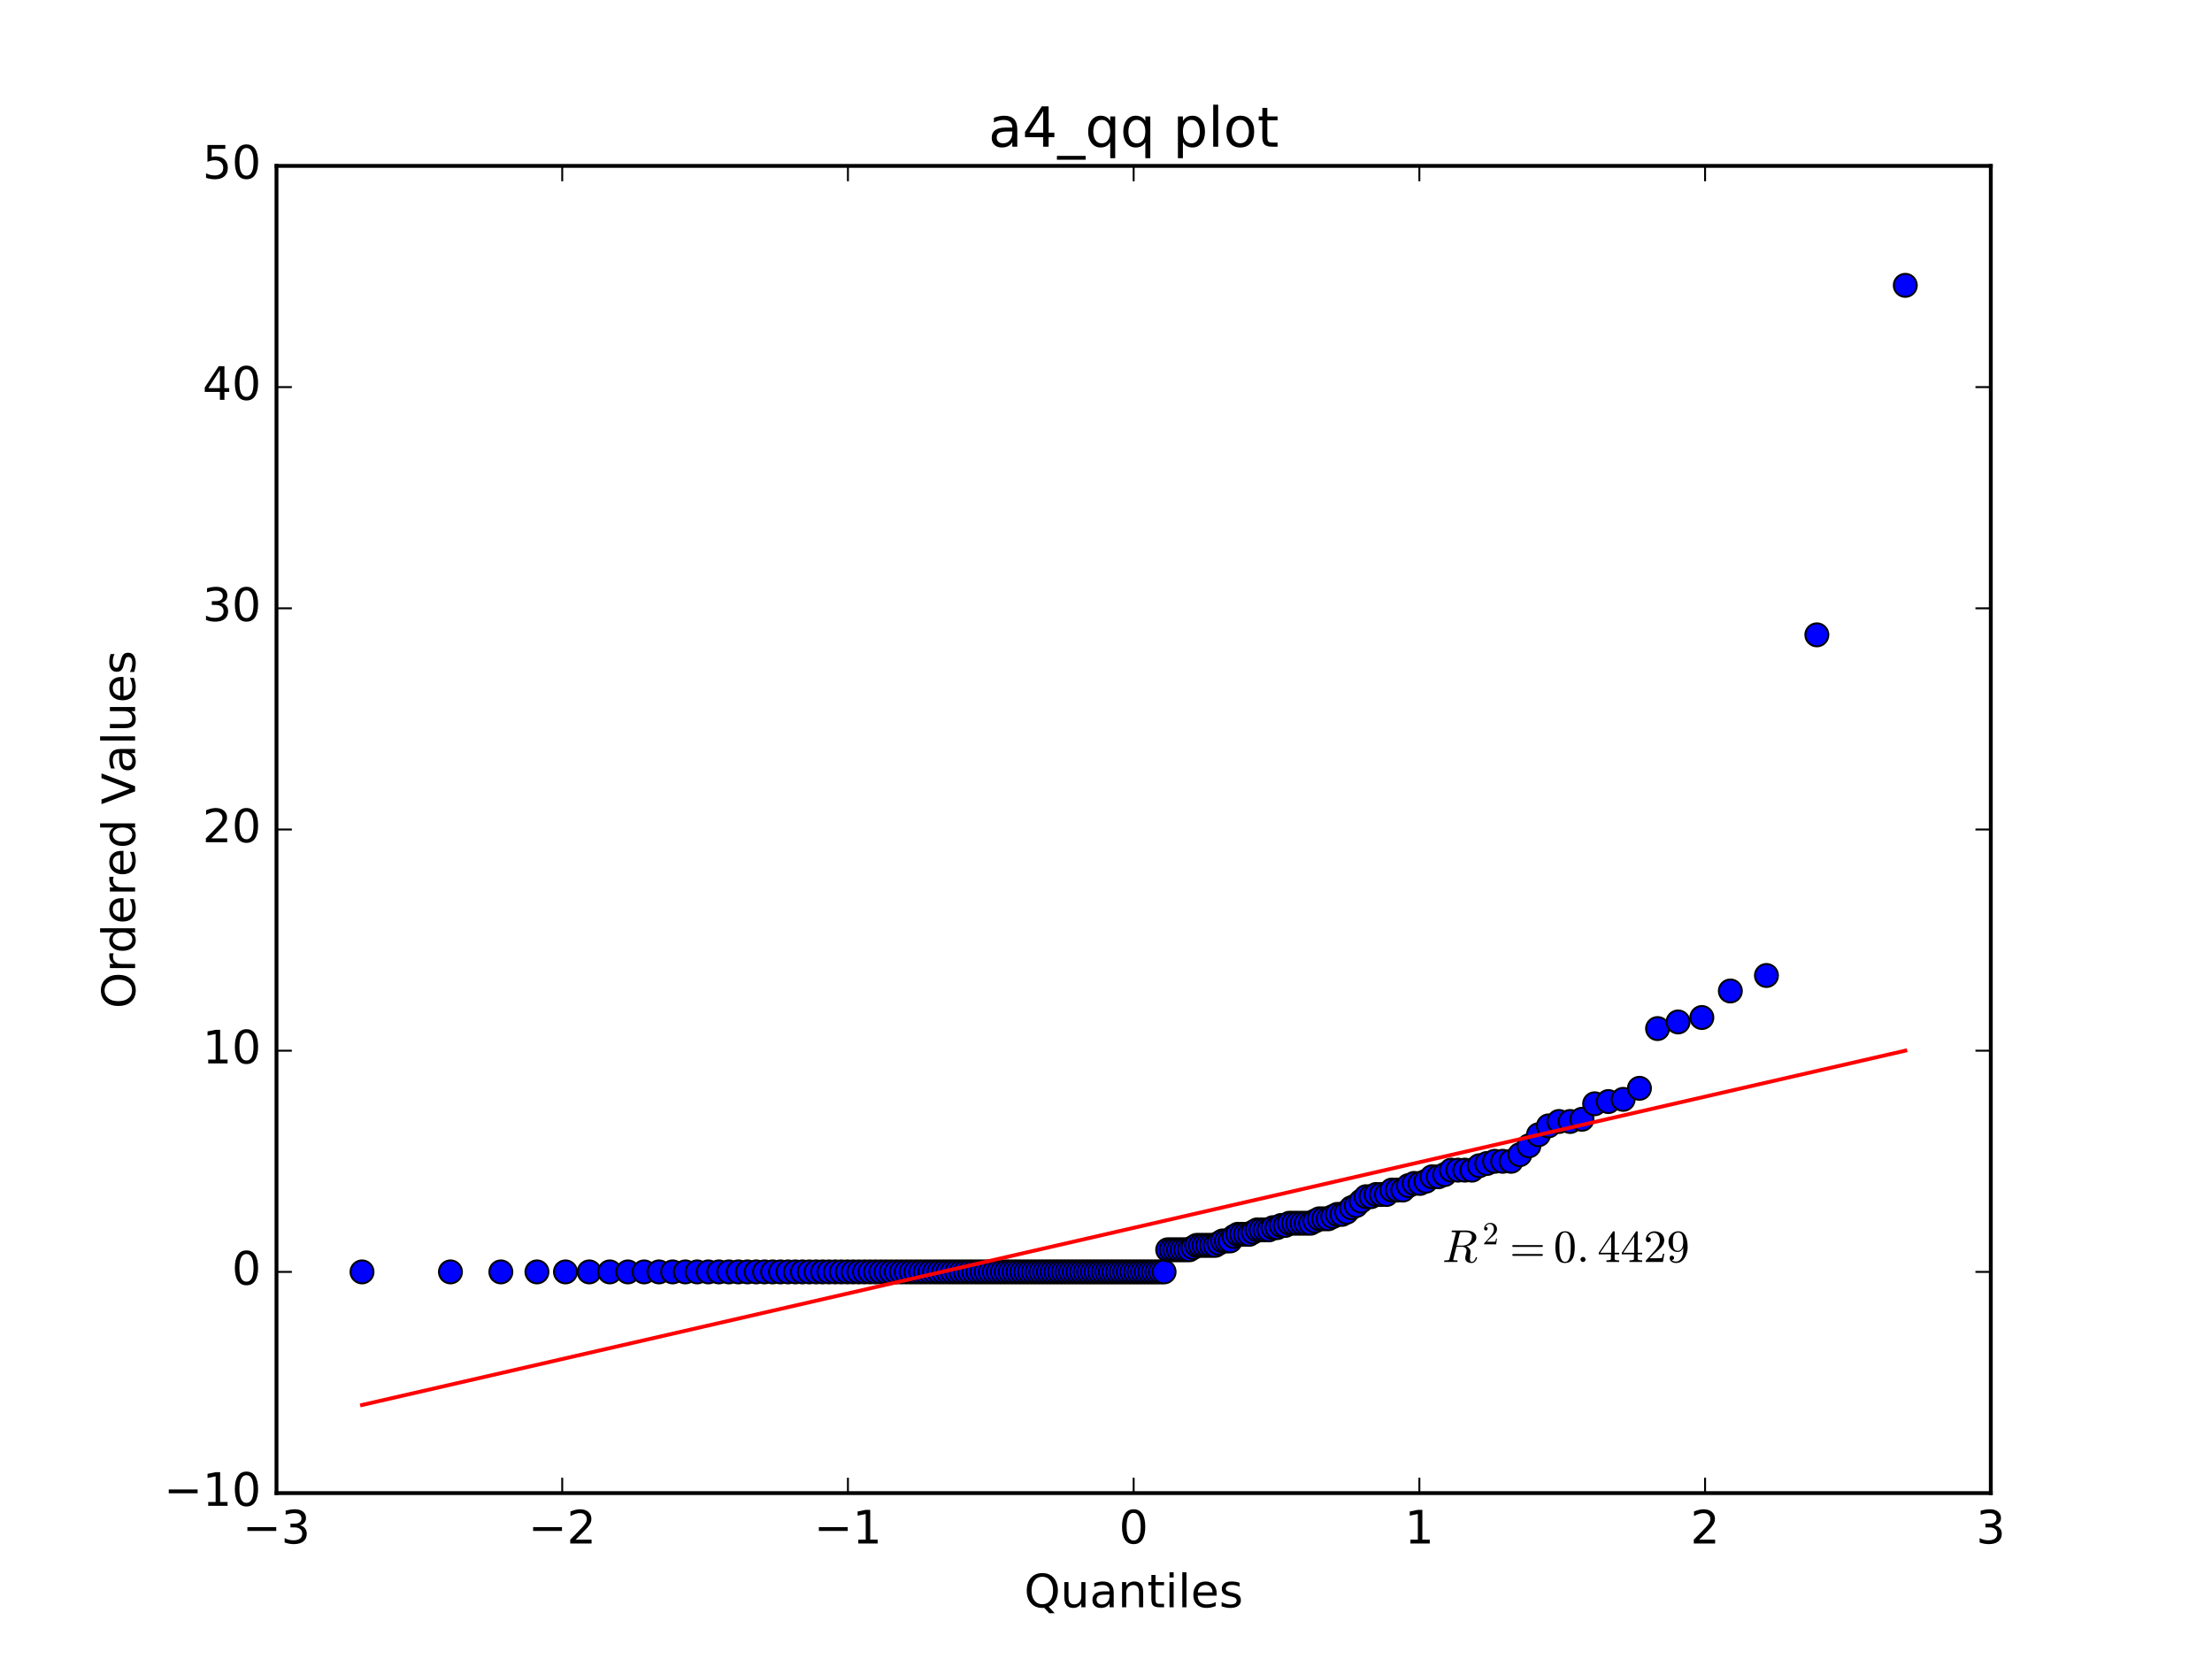<?xml version="1.0" encoding="utf-8" standalone="no"?>
<!DOCTYPE svg PUBLIC "-//W3C//DTD SVG 1.1//EN"
  "http://www.w3.org/Graphics/SVG/1.1/DTD/svg11.dtd">
<!-- Created with matplotlib (http://matplotlib.org/) -->
<svg height="432pt" version="1.1" viewBox="0 0 576 432" width="576pt" xmlns="http://www.w3.org/2000/svg" xmlns:xlink="http://www.w3.org/1999/xlink">
 <defs>
  <style type="text/css">
*{stroke-linecap:butt;stroke-linejoin:round;stroke-miterlimit:100000;}
  </style>
 </defs>
 <g id="figure_1">
  <g id="patch_1">
   <path d="M 0 432 
L 576 432 
L 576 0 
L 0 0 
z
" style="fill:#ffffff;"/>
  </g>
  <g id="axes_1">
   <g id="patch_2">
    <path d="M 72 388.8 
L 518.4 388.8 
L 518.4 43.2 
L 72 43.2 
z
" style="fill:#ffffff;"/>
   </g>
   <g id="line2d_1">
    <defs>
     <path d="M 0 3 
C 0.796 3 1.559 2.684 2.121 2.121 
C 2.684 1.559 3 0.796 3 0 
C 3 -0.796 2.684 -1.559 2.121 -2.121 
C 1.559 -2.684 0.796 -3 0 -3 
C -0.796 -3 -1.559 -2.684 -2.121 -2.121 
C -2.684 -1.559 -3 -0.796 -3 0 
C -3 0.796 -2.684 1.559 -2.121 2.121 
C -1.559 2.684 -0.796 3 0 3 
z
" id="m3364d3555a" style="stroke:#000000;stroke-width:0.5;"/>
    </defs>
    <g clip-path="url(#p0c398c7a36)">
     <use style="fill:#0000ff;stroke:#000000;stroke-width:0.5;" x="94.268" xlink:href="#m3364d3555a" y="331.2"/>
     <use style="fill:#0000ff;stroke:#000000;stroke-width:0.5;" x="117.296" xlink:href="#m3364d3555a" y="331.2"/>
     <use style="fill:#0000ff;stroke:#000000;stroke-width:0.5;" x="130.421" xlink:href="#m3364d3555a" y="331.2"/>
     <use style="fill:#0000ff;stroke:#000000;stroke-width:0.5;" x="139.82" xlink:href="#m3364d3555a" y="331.2"/>
     <use style="fill:#0000ff;stroke:#000000;stroke-width:0.5;" x="147.244" xlink:href="#m3364d3555a" y="331.2"/>
     <use style="fill:#0000ff;stroke:#000000;stroke-width:0.5;" x="153.434" xlink:href="#m3364d3555a" y="331.2"/>
     <use style="fill:#0000ff;stroke:#000000;stroke-width:0.5;" x="158.775" xlink:href="#m3364d3555a" y="331.2"/>
     <use style="fill:#0000ff;stroke:#000000;stroke-width:0.5;" x="163.493" xlink:href="#m3364d3555a" y="331.2"/>
     <use style="fill:#0000ff;stroke:#000000;stroke-width:0.5;" x="167.734" xlink:href="#m3364d3555a" y="331.2"/>
     <use style="fill:#0000ff;stroke:#000000;stroke-width:0.5;" x="171.598" xlink:href="#m3364d3555a" y="331.2"/>
     <use style="fill:#0000ff;stroke:#000000;stroke-width:0.5;" x="175.154" xlink:href="#m3364d3555a" y="331.2"/>
     <use style="fill:#0000ff;stroke:#000000;stroke-width:0.5;" x="178.455" xlink:href="#m3364d3555a" y="331.2"/>
     <use style="fill:#0000ff;stroke:#000000;stroke-width:0.5;" x="181.541" xlink:href="#m3364d3555a" y="331.2"/>
     <use style="fill:#0000ff;stroke:#000000;stroke-width:0.5;" x="184.443" xlink:href="#m3364d3555a" y="331.2"/>
     <use style="fill:#0000ff;stroke:#000000;stroke-width:0.5;" x="187.186" xlink:href="#m3364d3555a" y="331.2"/>
     <use style="fill:#0000ff;stroke:#000000;stroke-width:0.5;" x="189.79" xlink:href="#m3364d3555a" y="331.2"/>
     <use style="fill:#0000ff;stroke:#000000;stroke-width:0.5;" x="192.27" xlink:href="#m3364d3555a" y="331.2"/>
     <use style="fill:#0000ff;stroke:#000000;stroke-width:0.5;" x="194.641" xlink:href="#m3364d3555a" y="331.2"/>
     <use style="fill:#0000ff;stroke:#000000;stroke-width:0.5;" x="196.914" xlink:href="#m3364d3555a" y="331.2"/>
     <use style="fill:#0000ff;stroke:#000000;stroke-width:0.5;" x="199.099" xlink:href="#m3364d3555a" y="331.2"/>
     <use style="fill:#0000ff;stroke:#000000;stroke-width:0.5;" x="201.204" xlink:href="#m3364d3555a" y="331.2"/>
     <use style="fill:#0000ff;stroke:#000000;stroke-width:0.5;" x="203.236" xlink:href="#m3364d3555a" y="331.2"/>
     <use style="fill:#0000ff;stroke:#000000;stroke-width:0.5;" x="205.202" xlink:href="#m3364d3555a" y="331.2"/>
     <use style="fill:#0000ff;stroke:#000000;stroke-width:0.5;" x="207.107" xlink:href="#m3364d3555a" y="331.2"/>
     <use style="fill:#0000ff;stroke:#000000;stroke-width:0.5;" x="208.956" xlink:href="#m3364d3555a" y="331.2"/>
     <use style="fill:#0000ff;stroke:#000000;stroke-width:0.5;" x="210.753" xlink:href="#m3364d3555a" y="331.2"/>
     <use style="fill:#0000ff;stroke:#000000;stroke-width:0.5;" x="212.502" xlink:href="#m3364d3555a" y="331.2"/>
     <use style="fill:#0000ff;stroke:#000000;stroke-width:0.5;" x="214.207" xlink:href="#m3364d3555a" y="331.2"/>
     <use style="fill:#0000ff;stroke:#000000;stroke-width:0.5;" x="215.87" xlink:href="#m3364d3555a" y="331.2"/>
     <use style="fill:#0000ff;stroke:#000000;stroke-width:0.5;" x="217.494" xlink:href="#m3364d3555a" y="331.2"/>
     <use style="fill:#0000ff;stroke:#000000;stroke-width:0.5;" x="219.082" xlink:href="#m3364d3555a" y="331.2"/>
     <use style="fill:#0000ff;stroke:#000000;stroke-width:0.5;" x="220.636" xlink:href="#m3364d3555a" y="331.2"/>
     <use style="fill:#0000ff;stroke:#000000;stroke-width:0.5;" x="222.159" xlink:href="#m3364d3555a" y="331.2"/>
     <use style="fill:#0000ff;stroke:#000000;stroke-width:0.5;" x="223.651" xlink:href="#m3364d3555a" y="331.2"/>
     <use style="fill:#0000ff;stroke:#000000;stroke-width:0.5;" x="225.115" xlink:href="#m3364d3555a" y="331.2"/>
     <use style="fill:#0000ff;stroke:#000000;stroke-width:0.5;" x="226.553" xlink:href="#m3364d3555a" y="331.2"/>
     <use style="fill:#0000ff;stroke:#000000;stroke-width:0.5;" x="227.965" xlink:href="#m3364d3555a" y="331.2"/>
     <use style="fill:#0000ff;stroke:#000000;stroke-width:0.5;" x="229.354" xlink:href="#m3364d3555a" y="331.2"/>
     <use style="fill:#0000ff;stroke:#000000;stroke-width:0.5;" x="230.719" xlink:href="#m3364d3555a" y="331.2"/>
     <use style="fill:#0000ff;stroke:#000000;stroke-width:0.5;" x="232.064" xlink:href="#m3364d3555a" y="331.2"/>
     <use style="fill:#0000ff;stroke:#000000;stroke-width:0.5;" x="233.388" xlink:href="#m3364d3555a" y="331.2"/>
     <use style="fill:#0000ff;stroke:#000000;stroke-width:0.5;" x="234.693" xlink:href="#m3364d3555a" y="331.2"/>
     <use style="fill:#0000ff;stroke:#000000;stroke-width:0.5;" x="235.98" xlink:href="#m3364d3555a" y="331.2"/>
     <use style="fill:#0000ff;stroke:#000000;stroke-width:0.5;" x="237.249" xlink:href="#m3364d3555a" y="331.2"/>
     <use style="fill:#0000ff;stroke:#000000;stroke-width:0.5;" x="238.501" xlink:href="#m3364d3555a" y="331.2"/>
     <use style="fill:#0000ff;stroke:#000000;stroke-width:0.5;" x="239.738" xlink:href="#m3364d3555a" y="331.2"/>
     <use style="fill:#0000ff;stroke:#000000;stroke-width:0.5;" x="240.959" xlink:href="#m3364d3555a" y="331.2"/>
     <use style="fill:#0000ff;stroke:#000000;stroke-width:0.5;" x="242.166" xlink:href="#m3364d3555a" y="331.2"/>
     <use style="fill:#0000ff;stroke:#000000;stroke-width:0.5;" x="243.359" xlink:href="#m3364d3555a" y="331.2"/>
     <use style="fill:#0000ff;stroke:#000000;stroke-width:0.5;" x="244.539" xlink:href="#m3364d3555a" y="331.2"/>
     <use style="fill:#0000ff;stroke:#000000;stroke-width:0.5;" x="245.707" xlink:href="#m3364d3555a" y="331.2"/>
     <use style="fill:#0000ff;stroke:#000000;stroke-width:0.5;" x="246.862" xlink:href="#m3364d3555a" y="331.2"/>
     <use style="fill:#0000ff;stroke:#000000;stroke-width:0.5;" x="248.006" xlink:href="#m3364d3555a" y="331.2"/>
     <use style="fill:#0000ff;stroke:#000000;stroke-width:0.5;" x="249.139" xlink:href="#m3364d3555a" y="331.2"/>
     <use style="fill:#0000ff;stroke:#000000;stroke-width:0.5;" x="250.261" xlink:href="#m3364d3555a" y="331.2"/>
     <use style="fill:#0000ff;stroke:#000000;stroke-width:0.5;" x="251.373" xlink:href="#m3364d3555a" y="331.2"/>
     <use style="fill:#0000ff;stroke:#000000;stroke-width:0.5;" x="252.475" xlink:href="#m3364d3555a" y="331.2"/>
     <use style="fill:#0000ff;stroke:#000000;stroke-width:0.5;" x="253.568" xlink:href="#m3364d3555a" y="331.2"/>
     <use style="fill:#0000ff;stroke:#000000;stroke-width:0.5;" x="254.652" xlink:href="#m3364d3555a" y="331.2"/>
     <use style="fill:#0000ff;stroke:#000000;stroke-width:0.5;" x="255.728" xlink:href="#m3364d3555a" y="331.2"/>
     <use style="fill:#0000ff;stroke:#000000;stroke-width:0.5;" x="256.795" xlink:href="#m3364d3555a" y="331.2"/>
     <use style="fill:#0000ff;stroke:#000000;stroke-width:0.5;" x="257.855" xlink:href="#m3364d3555a" y="331.2"/>
     <use style="fill:#0000ff;stroke:#000000;stroke-width:0.5;" x="258.907" xlink:href="#m3364d3555a" y="331.2"/>
     <use style="fill:#0000ff;stroke:#000000;stroke-width:0.5;" x="259.952" xlink:href="#m3364d3555a" y="331.2"/>
     <use style="fill:#0000ff;stroke:#000000;stroke-width:0.5;" x="260.99" xlink:href="#m3364d3555a" y="331.2"/>
     <use style="fill:#0000ff;stroke:#000000;stroke-width:0.5;" x="262.021" xlink:href="#m3364d3555a" y="331.2"/>
     <use style="fill:#0000ff;stroke:#000000;stroke-width:0.5;" x="263.046" xlink:href="#m3364d3555a" y="331.2"/>
     <use style="fill:#0000ff;stroke:#000000;stroke-width:0.5;" x="264.065" xlink:href="#m3364d3555a" y="331.2"/>
     <use style="fill:#0000ff;stroke:#000000;stroke-width:0.5;" x="265.078" xlink:href="#m3364d3555a" y="331.2"/>
     <use style="fill:#0000ff;stroke:#000000;stroke-width:0.5;" x="266.085" xlink:href="#m3364d3555a" y="331.2"/>
     <use style="fill:#0000ff;stroke:#000000;stroke-width:0.5;" x="267.087" xlink:href="#m3364d3555a" y="331.2"/>
     <use style="fill:#0000ff;stroke:#000000;stroke-width:0.5;" x="268.085" xlink:href="#m3364d3555a" y="331.2"/>
     <use style="fill:#0000ff;stroke:#000000;stroke-width:0.5;" x="269.077" xlink:href="#m3364d3555a" y="331.2"/>
     <use style="fill:#0000ff;stroke:#000000;stroke-width:0.5;" x="270.065" xlink:href="#m3364d3555a" y="331.2"/>
     <use style="fill:#0000ff;stroke:#000000;stroke-width:0.5;" x="271.048" xlink:href="#m3364d3555a" y="331.2"/>
     <use style="fill:#0000ff;stroke:#000000;stroke-width:0.5;" x="272.027" xlink:href="#m3364d3555a" y="331.2"/>
     <use style="fill:#0000ff;stroke:#000000;stroke-width:0.5;" x="273.002" xlink:href="#m3364d3555a" y="331.2"/>
     <use style="fill:#0000ff;stroke:#000000;stroke-width:0.5;" x="273.973" xlink:href="#m3364d3555a" y="331.2"/>
     <use style="fill:#0000ff;stroke:#000000;stroke-width:0.5;" x="274.941" xlink:href="#m3364d3555a" y="331.2"/>
     <use style="fill:#0000ff;stroke:#000000;stroke-width:0.5;" x="275.905" xlink:href="#m3364d3555a" y="331.2"/>
     <use style="fill:#0000ff;stroke:#000000;stroke-width:0.5;" x="276.866" xlink:href="#m3364d3555a" y="331.2"/>
     <use style="fill:#0000ff;stroke:#000000;stroke-width:0.5;" x="277.824" xlink:href="#m3364d3555a" y="331.2"/>
     <use style="fill:#0000ff;stroke:#000000;stroke-width:0.5;" x="278.779" xlink:href="#m3364d3555a" y="331.2"/>
     <use style="fill:#0000ff;stroke:#000000;stroke-width:0.5;" x="279.732" xlink:href="#m3364d3555a" y="331.2"/>
     <use style="fill:#0000ff;stroke:#000000;stroke-width:0.5;" x="280.681" xlink:href="#m3364d3555a" y="331.2"/>
     <use style="fill:#0000ff;stroke:#000000;stroke-width:0.5;" x="281.629" xlink:href="#m3364d3555a" y="331.2"/>
     <use style="fill:#0000ff;stroke:#000000;stroke-width:0.5;" x="282.574" xlink:href="#m3364d3555a" y="331.2"/>
     <use style="fill:#0000ff;stroke:#000000;stroke-width:0.5;" x="283.518" xlink:href="#m3364d3555a" y="331.2"/>
     <use style="fill:#0000ff;stroke:#000000;stroke-width:0.5;" x="284.459" xlink:href="#m3364d3555a" y="331.2"/>
     <use style="fill:#0000ff;stroke:#000000;stroke-width:0.5;" x="285.399" xlink:href="#m3364d3555a" y="331.2"/>
     <use style="fill:#0000ff;stroke:#000000;stroke-width:0.5;" x="286.337" xlink:href="#m3364d3555a" y="331.2"/>
     <use style="fill:#0000ff;stroke:#000000;stroke-width:0.5;" x="287.274" xlink:href="#m3364d3555a" y="331.2"/>
     <use style="fill:#0000ff;stroke:#000000;stroke-width:0.5;" x="288.209" xlink:href="#m3364d3555a" y="331.2"/>
     <use style="fill:#0000ff;stroke:#000000;stroke-width:0.5;" x="289.143" xlink:href="#m3364d3555a" y="331.2"/>
     <use style="fill:#0000ff;stroke:#000000;stroke-width:0.5;" x="290.077" xlink:href="#m3364d3555a" y="331.2"/>
     <use style="fill:#0000ff;stroke:#000000;stroke-width:0.5;" x="291.009" xlink:href="#m3364d3555a" y="331.2"/>
     <use style="fill:#0000ff;stroke:#000000;stroke-width:0.5;" x="291.941" xlink:href="#m3364d3555a" y="331.2"/>
     <use style="fill:#0000ff;stroke:#000000;stroke-width:0.5;" x="292.873" xlink:href="#m3364d3555a" y="331.2"/>
     <use style="fill:#0000ff;stroke:#000000;stroke-width:0.5;" x="293.804" xlink:href="#m3364d3555a" y="331.2"/>
     <use style="fill:#0000ff;stroke:#000000;stroke-width:0.5;" x="294.735" xlink:href="#m3364d3555a" y="331.2"/>
     <use style="fill:#0000ff;stroke:#000000;stroke-width:0.5;" x="295.665" xlink:href="#m3364d3555a" y="331.2"/>
     <use style="fill:#0000ff;stroke:#000000;stroke-width:0.5;" x="296.596" xlink:href="#m3364d3555a" y="331.2"/>
     <use style="fill:#0000ff;stroke:#000000;stroke-width:0.5;" x="297.527" xlink:href="#m3364d3555a" y="331.2"/>
     <use style="fill:#0000ff;stroke:#000000;stroke-width:0.5;" x="298.459" xlink:href="#m3364d3555a" y="331.2"/>
     <use style="fill:#0000ff;stroke:#000000;stroke-width:0.5;" x="299.391" xlink:href="#m3364d3555a" y="331.2"/>
     <use style="fill:#0000ff;stroke:#000000;stroke-width:0.5;" x="300.323" xlink:href="#m3364d3555a" y="331.2"/>
     <use style="fill:#0000ff;stroke:#000000;stroke-width:0.5;" x="301.257" xlink:href="#m3364d3555a" y="331.2"/>
     <use style="fill:#0000ff;stroke:#000000;stroke-width:0.5;" x="302.191" xlink:href="#m3364d3555a" y="331.2"/>
     <use style="fill:#0000ff;stroke:#000000;stroke-width:0.5;" x="303.126" xlink:href="#m3364d3555a" y="331.2"/>
     <use style="fill:#0000ff;stroke:#000000;stroke-width:0.5;" x="304.063" xlink:href="#m3364d3555a" y="325.44"/>
     <use style="fill:#0000ff;stroke:#000000;stroke-width:0.5;" x="305.001" xlink:href="#m3364d3555a" y="325.44"/>
     <use style="fill:#0000ff;stroke:#000000;stroke-width:0.5;" x="305.941" xlink:href="#m3364d3555a" y="325.44"/>
     <use style="fill:#0000ff;stroke:#000000;stroke-width:0.5;" x="306.882" xlink:href="#m3364d3555a" y="325.44"/>
     <use style="fill:#0000ff;stroke:#000000;stroke-width:0.5;" x="307.826" xlink:href="#m3364d3555a" y="325.44"/>
     <use style="fill:#0000ff;stroke:#000000;stroke-width:0.5;" x="308.771" xlink:href="#m3364d3555a" y="325.44"/>
     <use style="fill:#0000ff;stroke:#000000;stroke-width:0.5;" x="309.719" xlink:href="#m3364d3555a" y="325.44"/>
     <use style="fill:#0000ff;stroke:#000000;stroke-width:0.5;" x="310.668" xlink:href="#m3364d3555a" y="324.864"/>
     <use style="fill:#0000ff;stroke:#000000;stroke-width:0.5;" x="311.621" xlink:href="#m3364d3555a" y="324.288"/>
     <use style="fill:#0000ff;stroke:#000000;stroke-width:0.5;" x="312.576" xlink:href="#m3364d3555a" y="324.288"/>
     <use style="fill:#0000ff;stroke:#000000;stroke-width:0.5;" x="313.534" xlink:href="#m3364d3555a" y="324.288"/>
     <use style="fill:#0000ff;stroke:#000000;stroke-width:0.5;" x="314.495" xlink:href="#m3364d3555a" y="324.288"/>
     <use style="fill:#0000ff;stroke:#000000;stroke-width:0.5;" x="315.459" xlink:href="#m3364d3555a" y="324.288"/>
     <use style="fill:#0000ff;stroke:#000000;stroke-width:0.5;" x="316.427" xlink:href="#m3364d3555a" y="324.288"/>
     <use style="fill:#0000ff;stroke:#000000;stroke-width:0.5;" x="317.398" xlink:href="#m3364d3555a" y="323.712"/>
     <use style="fill:#0000ff;stroke:#000000;stroke-width:0.5;" x="318.373" xlink:href="#m3364d3555a" y="323.136"/>
     <use style="fill:#0000ff;stroke:#000000;stroke-width:0.5;" x="319.352" xlink:href="#m3364d3555a" y="323.136"/>
     <use style="fill:#0000ff;stroke:#000000;stroke-width:0.5;" x="320.335" xlink:href="#m3364d3555a" y="323.136"/>
     <use style="fill:#0000ff;stroke:#000000;stroke-width:0.5;" x="321.323" xlink:href="#m3364d3555a" y="321.984"/>
     <use style="fill:#0000ff;stroke:#000000;stroke-width:0.5;" x="322.315" xlink:href="#m3364d3555a" y="321.408"/>
     <use style="fill:#0000ff;stroke:#000000;stroke-width:0.5;" x="323.313" xlink:href="#m3364d3555a" y="321.408"/>
     <use style="fill:#0000ff;stroke:#000000;stroke-width:0.5;" x="324.315" xlink:href="#m3364d3555a" y="321.408"/>
     <use style="fill:#0000ff;stroke:#000000;stroke-width:0.5;" x="325.322" xlink:href="#m3364d3555a" y="321.408"/>
     <use style="fill:#0000ff;stroke:#000000;stroke-width:0.5;" x="326.335" xlink:href="#m3364d3555a" y="320.832"/>
     <use style="fill:#0000ff;stroke:#000000;stroke-width:0.5;" x="327.354" xlink:href="#m3364d3555a" y="320.256"/>
     <use style="fill:#0000ff;stroke:#000000;stroke-width:0.5;" x="328.379" xlink:href="#m3364d3555a" y="320.256"/>
     <use style="fill:#0000ff;stroke:#000000;stroke-width:0.5;" x="329.41" xlink:href="#m3364d3555a" y="320.256"/>
     <use style="fill:#0000ff;stroke:#000000;stroke-width:0.5;" x="330.448" xlink:href="#m3364d3555a" y="320.256"/>
     <use style="fill:#0000ff;stroke:#000000;stroke-width:0.5;" x="331.493" xlink:href="#m3364d3555a" y="319.68"/>
     <use style="fill:#0000ff;stroke:#000000;stroke-width:0.5;" x="332.545" xlink:href="#m3364d3555a" y="319.68"/>
     <use style="fill:#0000ff;stroke:#000000;stroke-width:0.5;" x="333.605" xlink:href="#m3364d3555a" y="319.104"/>
     <use style="fill:#0000ff;stroke:#000000;stroke-width:0.5;" x="334.672" xlink:href="#m3364d3555a" y="319.104"/>
     <use style="fill:#0000ff;stroke:#000000;stroke-width:0.5;" x="335.748" xlink:href="#m3364d3555a" y="318.528"/>
     <use style="fill:#0000ff;stroke:#000000;stroke-width:0.5;" x="336.832" xlink:href="#m3364d3555a" y="318.528"/>
     <use style="fill:#0000ff;stroke:#000000;stroke-width:0.5;" x="337.925" xlink:href="#m3364d3555a" y="318.528"/>
     <use style="fill:#0000ff;stroke:#000000;stroke-width:0.5;" x="339.027" xlink:href="#m3364d3555a" y="318.528"/>
     <use style="fill:#0000ff;stroke:#000000;stroke-width:0.5;" x="340.139" xlink:href="#m3364d3555a" y="318.528"/>
     <use style="fill:#0000ff;stroke:#000000;stroke-width:0.5;" x="341.261" xlink:href="#m3364d3555a" y="318.528"/>
     <use style="fill:#0000ff;stroke:#000000;stroke-width:0.5;" x="342.394" xlink:href="#m3364d3555a" y="317.952"/>
     <use style="fill:#0000ff;stroke:#000000;stroke-width:0.5;" x="343.538" xlink:href="#m3364d3555a" y="317.376"/>
     <use style="fill:#0000ff;stroke:#000000;stroke-width:0.5;" x="344.693" xlink:href="#m3364d3555a" y="317.376"/>
     <use style="fill:#0000ff;stroke:#000000;stroke-width:0.5;" x="345.861" xlink:href="#m3364d3555a" y="317.376"/>
     <use style="fill:#0000ff;stroke:#000000;stroke-width:0.5;" x="347.041" xlink:href="#m3364d3555a" y="316.8"/>
     <use style="fill:#0000ff;stroke:#000000;stroke-width:0.5;" x="348.234" xlink:href="#m3364d3555a" y="316.224"/>
     <use style="fill:#0000ff;stroke:#000000;stroke-width:0.5;" x="349.441" xlink:href="#m3364d3555a" y="316.224"/>
     <use style="fill:#0000ff;stroke:#000000;stroke-width:0.5;" x="350.662" xlink:href="#m3364d3555a" y="315.648"/>
     <use style="fill:#0000ff;stroke:#000000;stroke-width:0.5;" x="351.899" xlink:href="#m3364d3555a" y="314.496"/>
     <use style="fill:#0000ff;stroke:#000000;stroke-width:0.5;" x="353.151" xlink:href="#m3364d3555a" y="313.92"/>
     <use style="fill:#0000ff;stroke:#000000;stroke-width:0.5;" x="354.42" xlink:href="#m3364d3555a" y="312.768"/>
     <use style="fill:#0000ff;stroke:#000000;stroke-width:0.5;" x="355.707" xlink:href="#m3364d3555a" y="311.616"/>
     <use style="fill:#0000ff;stroke:#000000;stroke-width:0.5;" x="357.012" xlink:href="#m3364d3555a" y="311.616"/>
     <use style="fill:#0000ff;stroke:#000000;stroke-width:0.5;" x="358.336" xlink:href="#m3364d3555a" y="311.04"/>
     <use style="fill:#0000ff;stroke:#000000;stroke-width:0.5;" x="359.681" xlink:href="#m3364d3555a" y="311.04"/>
     <use style="fill:#0000ff;stroke:#000000;stroke-width:0.5;" x="361.046" xlink:href="#m3364d3555a" y="311.04"/>
     <use style="fill:#0000ff;stroke:#000000;stroke-width:0.5;" x="362.435" xlink:href="#m3364d3555a" y="309.888"/>
     <use style="fill:#0000ff;stroke:#000000;stroke-width:0.5;" x="363.847" xlink:href="#m3364d3555a" y="309.888"/>
     <use style="fill:#0000ff;stroke:#000000;stroke-width:0.5;" x="365.285" xlink:href="#m3364d3555a" y="309.888"/>
     <use style="fill:#0000ff;stroke:#000000;stroke-width:0.5;" x="366.749" xlink:href="#m3364d3555a" y="308.736"/>
     <use style="fill:#0000ff;stroke:#000000;stroke-width:0.5;" x="368.241" xlink:href="#m3364d3555a" y="308.16"/>
     <use style="fill:#0000ff;stroke:#000000;stroke-width:0.5;" x="369.764" xlink:href="#m3364d3555a" y="308.16"/>
     <use style="fill:#0000ff;stroke:#000000;stroke-width:0.5;" x="371.318" xlink:href="#m3364d3555a" y="307.584"/>
     <use style="fill:#0000ff;stroke:#000000;stroke-width:0.5;" x="372.906" xlink:href="#m3364d3555a" y="306.432"/>
     <use style="fill:#0000ff;stroke:#000000;stroke-width:0.5;" x="374.53" xlink:href="#m3364d3555a" y="306.432"/>
     <use style="fill:#0000ff;stroke:#000000;stroke-width:0.5;" x="376.193" xlink:href="#m3364d3555a" y="305.856"/>
     <use style="fill:#0000ff;stroke:#000000;stroke-width:0.5;" x="377.898" xlink:href="#m3364d3555a" y="304.704"/>
     <use style="fill:#0000ff;stroke:#000000;stroke-width:0.5;" x="379.647" xlink:href="#m3364d3555a" y="304.704"/>
     <use style="fill:#0000ff;stroke:#000000;stroke-width:0.5;" x="381.444" xlink:href="#m3364d3555a" y="304.704"/>
     <use style="fill:#0000ff;stroke:#000000;stroke-width:0.5;" x="383.293" xlink:href="#m3364d3555a" y="304.704"/>
     <use style="fill:#0000ff;stroke:#000000;stroke-width:0.5;" x="385.198" xlink:href="#m3364d3555a" y="303.552"/>
     <use style="fill:#0000ff;stroke:#000000;stroke-width:0.5;" x="387.164" xlink:href="#m3364d3555a" y="302.976"/>
     <use style="fill:#0000ff;stroke:#000000;stroke-width:0.5;" x="389.196" xlink:href="#m3364d3555a" y="302.4"/>
     <use style="fill:#0000ff;stroke:#000000;stroke-width:0.5;" x="391.301" xlink:href="#m3364d3555a" y="302.4"/>
     <use style="fill:#0000ff;stroke:#000000;stroke-width:0.5;" x="393.486" xlink:href="#m3364d3555a" y="302.4"/>
     <use style="fill:#0000ff;stroke:#000000;stroke-width:0.5;" x="395.759" xlink:href="#m3364d3555a" y="300.672"/>
     <use style="fill:#0000ff;stroke:#000000;stroke-width:0.5;" x="398.13" xlink:href="#m3364d3555a" y="298.368"/>
     <use style="fill:#0000ff;stroke:#000000;stroke-width:0.5;" x="400.61" xlink:href="#m3364d3555a" y="295.488"/>
     <use style="fill:#0000ff;stroke:#000000;stroke-width:0.5;" x="403.214" xlink:href="#m3364d3555a" y="293.184"/>
     <use style="fill:#0000ff;stroke:#000000;stroke-width:0.5;" x="405.957" xlink:href="#m3364d3555a" y="292.032"/>
     <use style="fill:#0000ff;stroke:#000000;stroke-width:0.5;" x="408.859" xlink:href="#m3364d3555a" y="292.032"/>
     <use style="fill:#0000ff;stroke:#000000;stroke-width:0.5;" x="411.945" xlink:href="#m3364d3555a" y="291.456"/>
     <use style="fill:#0000ff;stroke:#000000;stroke-width:0.5;" x="415.246" xlink:href="#m3364d3555a" y="287.424"/>
     <use style="fill:#0000ff;stroke:#000000;stroke-width:0.5;" x="418.802" xlink:href="#m3364d3555a" y="286.848"/>
     <use style="fill:#0000ff;stroke:#000000;stroke-width:0.5;" x="422.666" xlink:href="#m3364d3555a" y="286.272"/>
     <use style="fill:#0000ff;stroke:#000000;stroke-width:0.5;" x="426.907" xlink:href="#m3364d3555a" y="283.392"/>
     <use style="fill:#0000ff;stroke:#000000;stroke-width:0.5;" x="431.625" xlink:href="#m3364d3555a" y="267.84"/>
     <use style="fill:#0000ff;stroke:#000000;stroke-width:0.5;" x="436.966" xlink:href="#m3364d3555a" y="266.112"/>
     <use style="fill:#0000ff;stroke:#000000;stroke-width:0.5;" x="443.156" xlink:href="#m3364d3555a" y="264.96"/>
     <use style="fill:#0000ff;stroke:#000000;stroke-width:0.5;" x="450.58" xlink:href="#m3364d3555a" y="258.048"/>
     <use style="fill:#0000ff;stroke:#000000;stroke-width:0.5;" x="459.979" xlink:href="#m3364d3555a" y="254.016"/>
     <use style="fill:#0000ff;stroke:#000000;stroke-width:0.5;" x="473.104" xlink:href="#m3364d3555a" y="165.312"/>
     <use style="fill:#0000ff;stroke:#000000;stroke-width:0.5;" x="496.132" xlink:href="#m3364d3555a" y="74.304"/>
    </g>
   </g>
   <g id="line2d_2">
    <path clip-path="url(#p0c398c7a36)" d="M 94.268 365.857 
L 496.132 273.589 
L 496.132 273.589 
" style="fill:none;stroke:#ff0000;stroke-linecap:square;"/>
   </g>
   <g id="patch_3">
    <path d="M 72 43.2 
L 518.4 43.2 
" style="fill:none;stroke:#000000;stroke-linecap:square;stroke-linejoin:miter;"/>
   </g>
   <g id="patch_4">
    <path d="M 518.4 388.8 
L 518.4 43.2 
" style="fill:none;stroke:#000000;stroke-linecap:square;stroke-linejoin:miter;"/>
   </g>
   <g id="patch_5">
    <path d="M 72 388.8 
L 518.4 388.8 
" style="fill:none;stroke:#000000;stroke-linecap:square;stroke-linejoin:miter;"/>
   </g>
   <g id="patch_6">
    <path d="M 72 388.8 
L 72 43.2 
" style="fill:none;stroke:#000000;stroke-linecap:square;stroke-linejoin:miter;"/>
   </g>
   <g id="matplotlib.axis_1">
    <g id="xtick_1">
     <g id="line2d_3">
      <defs>
       <path d="M 0 0 
L 0 -4 
" id="mfc1aeae7a0" style="stroke:#000000;stroke-width:0.5;"/>
      </defs>
      <g>
       <use style="stroke:#000000;stroke-width:0.5;" x="72.0" xlink:href="#mfc1aeae7a0" y="388.8"/>
      </g>
     </g>
     <g id="line2d_4">
      <defs>
       <path d="M 0 0 
L 0 4 
" id="maa7843567d" style="stroke:#000000;stroke-width:0.5;"/>
      </defs>
      <g>
       <use style="stroke:#000000;stroke-width:0.5;" x="72.0" xlink:href="#maa7843567d" y="43.2"/>
      </g>
     </g>
     <g id="text_1">
      <!-- −3 -->
      <defs>
       <path d="M 10.594 35.5 
L 73.188 35.5 
L 73.188 27.203 
L 10.594 27.203 
z
" id="BitstreamVeraSans-Roman-2212"/>
       <path d="M 40.578 39.312 
Q 47.656 37.797 51.625 33 
Q 55.609 28.219 55.609 21.188 
Q 55.609 10.406 48.188 4.484 
Q 40.766 -1.422 27.094 -1.422 
Q 22.516 -1.422 17.656 -0.516 
Q 12.797 0.391 7.625 2.203 
L 7.625 11.719 
Q 11.719 9.328 16.594 8.109 
Q 21.484 6.891 26.812 6.891 
Q 36.078 6.891 40.938 10.547 
Q 45.797 14.203 45.797 21.188 
Q 45.797 27.641 41.281 31.266 
Q 36.766 34.906 28.719 34.906 
L 20.219 34.906 
L 20.219 43.016 
L 29.109 43.016 
Q 36.375 43.016 40.234 45.922 
Q 44.094 48.828 44.094 54.297 
Q 44.094 59.906 40.109 62.906 
Q 36.141 65.922 28.719 65.922 
Q 24.656 65.922 20.016 65.031 
Q 15.375 64.156 9.812 62.312 
L 9.812 71.094 
Q 15.438 72.656 20.344 73.438 
Q 25.25 74.219 29.594 74.219 
Q 40.828 74.219 47.359 69.109 
Q 53.906 64.016 53.906 55.328 
Q 53.906 49.266 50.438 45.094 
Q 46.969 40.922 40.578 39.312 
" id="BitstreamVeraSans-Roman-33"/>
      </defs>
      <g transform="translate(63.155 401.918)scale(0.12 -0.12)">
       <use xlink:href="#BitstreamVeraSans-Roman-2212"/>
       <use x="83.789" xlink:href="#BitstreamVeraSans-Roman-33"/>
      </g>
     </g>
    </g>
    <g id="xtick_2">
     <g id="line2d_5">
      <g>
       <use style="stroke:#000000;stroke-width:0.5;" x="146.4" xlink:href="#mfc1aeae7a0" y="388.8"/>
      </g>
     </g>
     <g id="line2d_6">
      <g>
       <use style="stroke:#000000;stroke-width:0.5;" x="146.4" xlink:href="#maa7843567d" y="43.2"/>
      </g>
     </g>
     <g id="text_2">
      <!-- −2 -->
      <defs>
       <path d="M 19.188 8.297 
L 53.609 8.297 
L 53.609 0 
L 7.328 0 
L 7.328 8.297 
Q 12.938 14.109 22.625 23.891 
Q 32.328 33.688 34.812 36.531 
Q 39.547 41.844 41.422 45.531 
Q 43.312 49.219 43.312 52.781 
Q 43.312 58.594 39.234 62.25 
Q 35.156 65.922 28.609 65.922 
Q 23.969 65.922 18.812 64.312 
Q 13.672 62.703 7.812 59.422 
L 7.812 69.391 
Q 13.766 71.781 18.938 73 
Q 24.125 74.219 28.422 74.219 
Q 39.75 74.219 46.484 68.547 
Q 53.219 62.891 53.219 53.422 
Q 53.219 48.922 51.531 44.891 
Q 49.859 40.875 45.406 35.406 
Q 44.188 33.984 37.641 27.219 
Q 31.109 20.453 19.188 8.297 
" id="BitstreamVeraSans-Roman-32"/>
      </defs>
      <g transform="translate(137.555 401.918)scale(0.12 -0.12)">
       <use xlink:href="#BitstreamVeraSans-Roman-2212"/>
       <use x="83.789" xlink:href="#BitstreamVeraSans-Roman-32"/>
      </g>
     </g>
    </g>
    <g id="xtick_3">
     <g id="line2d_7">
      <g>
       <use style="stroke:#000000;stroke-width:0.5;" x="220.8" xlink:href="#mfc1aeae7a0" y="388.8"/>
      </g>
     </g>
     <g id="line2d_8">
      <g>
       <use style="stroke:#000000;stroke-width:0.5;" x="220.8" xlink:href="#maa7843567d" y="43.2"/>
      </g>
     </g>
     <g id="text_3">
      <!-- −1 -->
      <defs>
       <path d="M 12.406 8.297 
L 28.516 8.297 
L 28.516 63.922 
L 10.984 60.406 
L 10.984 69.391 
L 28.422 72.906 
L 38.281 72.906 
L 38.281 8.297 
L 54.391 8.297 
L 54.391 0 
L 12.406 0 
z
" id="BitstreamVeraSans-Roman-31"/>
      </defs>
      <g transform="translate(211.955 401.918)scale(0.12 -0.12)">
       <use xlink:href="#BitstreamVeraSans-Roman-2212"/>
       <use x="83.789" xlink:href="#BitstreamVeraSans-Roman-31"/>
      </g>
     </g>
    </g>
    <g id="xtick_4">
     <g id="line2d_9">
      <g>
       <use style="stroke:#000000;stroke-width:0.5;" x="295.2" xlink:href="#mfc1aeae7a0" y="388.8"/>
      </g>
     </g>
     <g id="line2d_10">
      <g>
       <use style="stroke:#000000;stroke-width:0.5;" x="295.2" xlink:href="#maa7843567d" y="43.2"/>
      </g>
     </g>
     <g id="text_4">
      <!-- 0 -->
      <defs>
       <path d="M 31.781 66.406 
Q 24.172 66.406 20.328 58.906 
Q 16.5 51.422 16.5 36.375 
Q 16.5 21.391 20.328 13.891 
Q 24.172 6.391 31.781 6.391 
Q 39.453 6.391 43.281 13.891 
Q 47.125 21.391 47.125 36.375 
Q 47.125 51.422 43.281 58.906 
Q 39.453 66.406 31.781 66.406 
M 31.781 74.219 
Q 44.047 74.219 50.516 64.516 
Q 56.984 54.828 56.984 36.375 
Q 56.984 17.969 50.516 8.266 
Q 44.047 -1.422 31.781 -1.422 
Q 19.531 -1.422 13.062 8.266 
Q 6.594 17.969 6.594 36.375 
Q 6.594 54.828 13.062 64.516 
Q 19.531 74.219 31.781 74.219 
" id="BitstreamVeraSans-Roman-30"/>
      </defs>
      <g transform="translate(291.382 401.918)scale(0.12 -0.12)">
       <use xlink:href="#BitstreamVeraSans-Roman-30"/>
      </g>
     </g>
    </g>
    <g id="xtick_5">
     <g id="line2d_11">
      <g>
       <use style="stroke:#000000;stroke-width:0.5;" x="369.6" xlink:href="#mfc1aeae7a0" y="388.8"/>
      </g>
     </g>
     <g id="line2d_12">
      <g>
       <use style="stroke:#000000;stroke-width:0.5;" x="369.6" xlink:href="#maa7843567d" y="43.2"/>
      </g>
     </g>
     <g id="text_5">
      <!-- 1 -->
      <g transform="translate(365.783 401.918)scale(0.12 -0.12)">
       <use xlink:href="#BitstreamVeraSans-Roman-31"/>
      </g>
     </g>
    </g>
    <g id="xtick_6">
     <g id="line2d_13">
      <g>
       <use style="stroke:#000000;stroke-width:0.5;" x="444.0" xlink:href="#mfc1aeae7a0" y="388.8"/>
      </g>
     </g>
     <g id="line2d_14">
      <g>
       <use style="stroke:#000000;stroke-width:0.5;" x="444.0" xlink:href="#maa7843567d" y="43.2"/>
      </g>
     </g>
     <g id="text_6">
      <!-- 2 -->
      <g transform="translate(440.183 401.918)scale(0.12 -0.12)">
       <use xlink:href="#BitstreamVeraSans-Roman-32"/>
      </g>
     </g>
    </g>
    <g id="xtick_7">
     <g id="line2d_15">
      <g>
       <use style="stroke:#000000;stroke-width:0.5;" x="518.4" xlink:href="#mfc1aeae7a0" y="388.8"/>
      </g>
     </g>
     <g id="line2d_16">
      <g>
       <use style="stroke:#000000;stroke-width:0.5;" x="518.4" xlink:href="#maa7843567d" y="43.2"/>
      </g>
     </g>
     <g id="text_7">
      <!-- 3 -->
      <g transform="translate(514.582 401.918)scale(0.12 -0.12)">
       <use xlink:href="#BitstreamVeraSans-Roman-33"/>
      </g>
     </g>
    </g>
    <g id="text_8">
     <!-- Quantiles -->
     <defs>
      <path d="M 54.891 33.016 
L 54.891 0 
L 45.906 0 
L 45.906 32.719 
Q 45.906 40.484 42.875 44.328 
Q 39.844 48.188 33.797 48.188 
Q 26.516 48.188 22.312 43.547 
Q 18.109 38.922 18.109 30.906 
L 18.109 0 
L 9.078 0 
L 9.078 54.688 
L 18.109 54.688 
L 18.109 46.188 
Q 21.344 51.125 25.703 53.562 
Q 30.078 56 35.797 56 
Q 45.219 56 50.047 50.172 
Q 54.891 44.344 54.891 33.016 
" id="BitstreamVeraSans-Roman-6e"/>
      <path d="M 9.422 75.984 
L 18.406 75.984 
L 18.406 0 
L 9.422 0 
z
" id="BitstreamVeraSans-Roman-6c"/>
      <path d="M 39.406 66.219 
Q 28.656 66.219 22.328 58.203 
Q 16.016 50.203 16.016 36.375 
Q 16.016 22.609 22.328 14.594 
Q 28.656 6.594 39.406 6.594 
Q 50.141 6.594 56.422 14.594 
Q 62.703 22.609 62.703 36.375 
Q 62.703 50.203 56.422 58.203 
Q 50.141 66.219 39.406 66.219 
M 53.219 1.312 
L 66.219 -12.891 
L 54.297 -12.891 
L 43.5 -1.219 
Q 41.891 -1.312 41.031 -1.359 
Q 40.188 -1.422 39.406 -1.422 
Q 24.031 -1.422 14.812 8.859 
Q 5.609 19.141 5.609 36.375 
Q 5.609 53.656 14.812 63.938 
Q 24.031 74.219 39.406 74.219 
Q 54.734 74.219 63.906 63.938 
Q 73.094 53.656 73.094 36.375 
Q 73.094 23.688 67.984 14.641 
Q 62.891 5.609 53.219 1.312 
" id="BitstreamVeraSans-Roman-51"/>
      <path d="M 9.422 54.688 
L 18.406 54.688 
L 18.406 0 
L 9.422 0 
z
M 9.422 75.984 
L 18.406 75.984 
L 18.406 64.594 
L 9.422 64.594 
z
" id="BitstreamVeraSans-Roman-69"/>
      <path d="M 56.203 29.594 
L 56.203 25.203 
L 14.891 25.203 
Q 15.484 15.922 20.484 11.062 
Q 25.484 6.203 34.422 6.203 
Q 39.594 6.203 44.453 7.469 
Q 49.312 8.734 54.109 11.281 
L 54.109 2.781 
Q 49.266 0.734 44.188 -0.344 
Q 39.109 -1.422 33.891 -1.422 
Q 20.797 -1.422 13.156 6.188 
Q 5.516 13.812 5.516 26.812 
Q 5.516 40.234 12.766 48.109 
Q 20.016 56 32.328 56 
Q 43.359 56 49.781 48.891 
Q 56.203 41.797 56.203 29.594 
M 47.219 32.234 
Q 47.125 39.594 43.094 43.984 
Q 39.062 48.391 32.422 48.391 
Q 24.906 48.391 20.391 44.141 
Q 15.875 39.891 15.188 32.172 
z
" id="BitstreamVeraSans-Roman-65"/>
      <path d="M 18.312 70.219 
L 18.312 54.688 
L 36.812 54.688 
L 36.812 47.703 
L 18.312 47.703 
L 18.312 18.016 
Q 18.312 11.328 20.141 9.422 
Q 21.969 7.516 27.594 7.516 
L 36.812 7.516 
L 36.812 0 
L 27.594 0 
Q 17.188 0 13.234 3.875 
Q 9.281 7.766 9.281 18.016 
L 9.281 47.703 
L 2.688 47.703 
L 2.688 54.688 
L 9.281 54.688 
L 9.281 70.219 
z
" id="BitstreamVeraSans-Roman-74"/>
      <path d="M 8.5 21.578 
L 8.5 54.688 
L 17.484 54.688 
L 17.484 21.922 
Q 17.484 14.156 20.5 10.266 
Q 23.531 6.391 29.594 6.391 
Q 36.859 6.391 41.078 11.031 
Q 45.312 15.672 45.312 23.688 
L 45.312 54.688 
L 54.297 54.688 
L 54.297 0 
L 45.312 0 
L 45.312 8.406 
Q 42.047 3.422 37.719 1 
Q 33.406 -1.422 27.688 -1.422 
Q 18.266 -1.422 13.375 4.438 
Q 8.5 10.297 8.5 21.578 
" id="BitstreamVeraSans-Roman-75"/>
      <path d="M 34.281 27.484 
Q 23.391 27.484 19.188 25 
Q 14.984 22.516 14.984 16.5 
Q 14.984 11.719 18.141 8.906 
Q 21.297 6.109 26.703 6.109 
Q 34.188 6.109 38.703 11.406 
Q 43.219 16.703 43.219 25.484 
L 43.219 27.484 
z
M 52.203 31.203 
L 52.203 0 
L 43.219 0 
L 43.219 8.297 
Q 40.141 3.328 35.547 0.953 
Q 30.953 -1.422 24.312 -1.422 
Q 15.922 -1.422 10.953 3.297 
Q 6 8.016 6 15.922 
Q 6 25.141 12.172 29.828 
Q 18.359 34.516 30.609 34.516 
L 43.219 34.516 
L 43.219 35.406 
Q 43.219 41.609 39.141 45 
Q 35.062 48.391 27.688 48.391 
Q 23 48.391 18.547 47.266 
Q 14.109 46.141 10.016 43.891 
L 10.016 52.203 
Q 14.938 54.109 19.578 55.047 
Q 24.219 56 28.609 56 
Q 40.484 56 46.344 49.844 
Q 52.203 43.703 52.203 31.203 
" id="BitstreamVeraSans-Roman-61"/>
      <path d="M 44.281 53.078 
L 44.281 44.578 
Q 40.484 46.531 36.375 47.5 
Q 32.281 48.484 27.875 48.484 
Q 21.188 48.484 17.844 46.438 
Q 14.5 44.391 14.5 40.281 
Q 14.5 37.156 16.891 35.375 
Q 19.281 33.594 26.516 31.984 
L 29.594 31.297 
Q 39.156 29.25 43.188 25.516 
Q 47.219 21.781 47.219 15.094 
Q 47.219 7.469 41.188 3.016 
Q 35.156 -1.422 24.609 -1.422 
Q 20.219 -1.422 15.453 -0.562 
Q 10.688 0.297 5.422 2 
L 5.422 11.281 
Q 10.406 8.688 15.234 7.391 
Q 20.062 6.109 24.812 6.109 
Q 31.156 6.109 34.562 8.281 
Q 37.984 10.453 37.984 14.406 
Q 37.984 18.062 35.516 20.016 
Q 33.062 21.969 24.703 23.781 
L 21.578 24.516 
Q 13.234 26.266 9.516 29.906 
Q 5.812 33.547 5.812 39.891 
Q 5.812 47.609 11.281 51.797 
Q 16.75 56 26.812 56 
Q 31.781 56 36.172 55.266 
Q 40.578 54.547 44.281 53.078 
" id="BitstreamVeraSans-Roman-73"/>
     </defs>
     <g transform="translate(266.692 418.532)scale(0.12 -0.12)">
      <use xlink:href="#BitstreamVeraSans-Roman-51"/>
      <use x="78.711" xlink:href="#BitstreamVeraSans-Roman-75"/>
      <use x="142.09" xlink:href="#BitstreamVeraSans-Roman-61"/>
      <use x="203.369" xlink:href="#BitstreamVeraSans-Roman-6e"/>
      <use x="266.748" xlink:href="#BitstreamVeraSans-Roman-74"/>
      <use x="305.957" xlink:href="#BitstreamVeraSans-Roman-69"/>
      <use x="333.74" xlink:href="#BitstreamVeraSans-Roman-6c"/>
      <use x="361.523" xlink:href="#BitstreamVeraSans-Roman-65"/>
      <use x="423.047" xlink:href="#BitstreamVeraSans-Roman-73"/>
     </g>
    </g>
   </g>
   <g id="matplotlib.axis_2">
    <g id="ytick_1">
     <g id="line2d_17">
      <defs>
       <path d="M 0 0 
L 4 0 
" id="maac772bfe8" style="stroke:#000000;stroke-width:0.5;"/>
      </defs>
      <g>
       <use style="stroke:#000000;stroke-width:0.5;" x="72.0" xlink:href="#maac772bfe8" y="388.8"/>
      </g>
     </g>
     <g id="line2d_18">
      <defs>
       <path d="M 0 0 
L -4 0 
" id="m5ac090284f" style="stroke:#000000;stroke-width:0.5;"/>
      </defs>
      <g>
       <use style="stroke:#000000;stroke-width:0.5;" x="518.4" xlink:href="#m5ac090284f" y="388.8"/>
      </g>
     </g>
     <g id="text_9">
      <!-- −10 -->
      <g transform="translate(42.674 392.111)scale(0.12 -0.12)">
       <use xlink:href="#BitstreamVeraSans-Roman-2212"/>
       <use x="83.789" xlink:href="#BitstreamVeraSans-Roman-31"/>
       <use x="147.412" xlink:href="#BitstreamVeraSans-Roman-30"/>
      </g>
     </g>
    </g>
    <g id="ytick_2">
     <g id="line2d_19">
      <g>
       <use style="stroke:#000000;stroke-width:0.5;" x="72.0" xlink:href="#maac772bfe8" y="331.2"/>
      </g>
     </g>
     <g id="line2d_20">
      <g>
       <use style="stroke:#000000;stroke-width:0.5;" x="518.4" xlink:href="#m5ac090284f" y="331.2"/>
      </g>
     </g>
     <g id="text_10">
      <!-- 0 -->
      <g transform="translate(60.365 334.511)scale(0.12 -0.12)">
       <use xlink:href="#BitstreamVeraSans-Roman-30"/>
      </g>
     </g>
    </g>
    <g id="ytick_3">
     <g id="line2d_21">
      <g>
       <use style="stroke:#000000;stroke-width:0.5;" x="72.0" xlink:href="#maac772bfe8" y="273.6"/>
      </g>
     </g>
     <g id="line2d_22">
      <g>
       <use style="stroke:#000000;stroke-width:0.5;" x="518.4" xlink:href="#m5ac090284f" y="273.6"/>
      </g>
     </g>
     <g id="text_11">
      <!-- 10 -->
      <g transform="translate(52.73 276.911)scale(0.12 -0.12)">
       <use xlink:href="#BitstreamVeraSans-Roman-31"/>
       <use x="63.623" xlink:href="#BitstreamVeraSans-Roman-30"/>
      </g>
     </g>
    </g>
    <g id="ytick_4">
     <g id="line2d_23">
      <g>
       <use style="stroke:#000000;stroke-width:0.5;" x="72.0" xlink:href="#maac772bfe8" y="216.0"/>
      </g>
     </g>
     <g id="line2d_24">
      <g>
       <use style="stroke:#000000;stroke-width:0.5;" x="518.4" xlink:href="#m5ac090284f" y="216.0"/>
      </g>
     </g>
     <g id="text_12">
      <!-- 20 -->
      <g transform="translate(52.73 219.311)scale(0.12 -0.12)">
       <use xlink:href="#BitstreamVeraSans-Roman-32"/>
       <use x="63.623" xlink:href="#BitstreamVeraSans-Roman-30"/>
      </g>
     </g>
    </g>
    <g id="ytick_5">
     <g id="line2d_25">
      <g>
       <use style="stroke:#000000;stroke-width:0.5;" x="72.0" xlink:href="#maac772bfe8" y="158.4"/>
      </g>
     </g>
     <g id="line2d_26">
      <g>
       <use style="stroke:#000000;stroke-width:0.5;" x="518.4" xlink:href="#m5ac090284f" y="158.4"/>
      </g>
     </g>
     <g id="text_13">
      <!-- 30 -->
      <g transform="translate(52.73 161.711)scale(0.12 -0.12)">
       <use xlink:href="#BitstreamVeraSans-Roman-33"/>
       <use x="63.623" xlink:href="#BitstreamVeraSans-Roman-30"/>
      </g>
     </g>
    </g>
    <g id="ytick_6">
     <g id="line2d_27">
      <g>
       <use style="stroke:#000000;stroke-width:0.5;" x="72.0" xlink:href="#maac772bfe8" y="100.8"/>
      </g>
     </g>
     <g id="line2d_28">
      <g>
       <use style="stroke:#000000;stroke-width:0.5;" x="518.4" xlink:href="#m5ac090284f" y="100.8"/>
      </g>
     </g>
     <g id="text_14">
      <!-- 40 -->
      <defs>
       <path d="M 37.797 64.312 
L 12.891 25.391 
L 37.797 25.391 
z
M 35.203 72.906 
L 47.609 72.906 
L 47.609 25.391 
L 58.016 25.391 
L 58.016 17.188 
L 47.609 17.188 
L 47.609 0 
L 37.797 0 
L 37.797 17.188 
L 4.891 17.188 
L 4.891 26.703 
z
" id="BitstreamVeraSans-Roman-34"/>
      </defs>
      <g transform="translate(52.73 104.111)scale(0.12 -0.12)">
       <use xlink:href="#BitstreamVeraSans-Roman-34"/>
       <use x="63.623" xlink:href="#BitstreamVeraSans-Roman-30"/>
      </g>
     </g>
    </g>
    <g id="ytick_7">
     <g id="line2d_29">
      <g>
       <use style="stroke:#000000;stroke-width:0.5;" x="72.0" xlink:href="#maac772bfe8" y="43.2"/>
      </g>
     </g>
     <g id="line2d_30">
      <g>
       <use style="stroke:#000000;stroke-width:0.5;" x="518.4" xlink:href="#m5ac090284f" y="43.2"/>
      </g>
     </g>
     <g id="text_15">
      <!-- 50 -->
      <defs>
       <path d="M 10.797 72.906 
L 49.516 72.906 
L 49.516 64.594 
L 19.828 64.594 
L 19.828 46.734 
Q 21.969 47.469 24.109 47.828 
Q 26.266 48.188 28.422 48.188 
Q 40.625 48.188 47.75 41.5 
Q 54.891 34.812 54.891 23.391 
Q 54.891 11.625 47.562 5.094 
Q 40.234 -1.422 26.906 -1.422 
Q 22.312 -1.422 17.547 -0.641 
Q 12.797 0.141 7.719 1.703 
L 7.719 11.625 
Q 12.109 9.234 16.797 8.062 
Q 21.484 6.891 26.703 6.891 
Q 35.156 6.891 40.078 11.328 
Q 45.016 15.766 45.016 23.391 
Q 45.016 31 40.078 35.438 
Q 35.156 39.891 26.703 39.891 
Q 22.75 39.891 18.812 39.016 
Q 14.891 38.141 10.797 36.281 
z
" id="BitstreamVeraSans-Roman-35"/>
      </defs>
      <g transform="translate(52.73 46.511)scale(0.12 -0.12)">
       <use xlink:href="#BitstreamVeraSans-Roman-35"/>
       <use x="63.623" xlink:href="#BitstreamVeraSans-Roman-30"/>
      </g>
     </g>
    </g>
    <g id="text_16">
     <!-- Ordered Values -->
     <defs>
      <path id="BitstreamVeraSans-Roman-20"/>
      <path d="M 39.406 66.219 
Q 28.656 66.219 22.328 58.203 
Q 16.016 50.203 16.016 36.375 
Q 16.016 22.609 22.328 14.594 
Q 28.656 6.594 39.406 6.594 
Q 50.141 6.594 56.422 14.594 
Q 62.703 22.609 62.703 36.375 
Q 62.703 50.203 56.422 58.203 
Q 50.141 66.219 39.406 66.219 
M 39.406 74.219 
Q 54.734 74.219 63.906 63.938 
Q 73.094 53.656 73.094 36.375 
Q 73.094 19.141 63.906 8.859 
Q 54.734 -1.422 39.406 -1.422 
Q 24.031 -1.422 14.812 8.828 
Q 5.609 19.094 5.609 36.375 
Q 5.609 53.656 14.812 63.938 
Q 24.031 74.219 39.406 74.219 
" id="BitstreamVeraSans-Roman-4f"/>
      <path d="M 41.109 46.297 
Q 39.594 47.172 37.812 47.578 
Q 36.031 48 33.891 48 
Q 26.266 48 22.188 43.047 
Q 18.109 38.094 18.109 28.812 
L 18.109 0 
L 9.078 0 
L 9.078 54.688 
L 18.109 54.688 
L 18.109 46.188 
Q 20.953 51.172 25.484 53.578 
Q 30.031 56 36.531 56 
Q 37.453 56 38.578 55.875 
Q 39.703 55.766 41.062 55.516 
z
" id="BitstreamVeraSans-Roman-72"/>
      <path d="M 28.609 0 
L 0.781 72.906 
L 11.078 72.906 
L 34.188 11.531 
L 57.328 72.906 
L 67.578 72.906 
L 39.797 0 
z
" id="BitstreamVeraSans-Roman-56"/>
      <path d="M 45.406 46.391 
L 45.406 75.984 
L 54.391 75.984 
L 54.391 0 
L 45.406 0 
L 45.406 8.203 
Q 42.578 3.328 38.25 0.953 
Q 33.938 -1.422 27.875 -1.422 
Q 17.969 -1.422 11.734 6.484 
Q 5.516 14.406 5.516 27.297 
Q 5.516 40.188 11.734 48.094 
Q 17.969 56 27.875 56 
Q 33.938 56 38.25 53.625 
Q 42.578 51.266 45.406 46.391 
M 14.797 27.297 
Q 14.797 17.391 18.875 11.75 
Q 22.953 6.109 30.078 6.109 
Q 37.203 6.109 41.297 11.75 
Q 45.406 17.391 45.406 27.297 
Q 45.406 37.203 41.297 42.844 
Q 37.203 48.484 30.078 48.484 
Q 22.953 48.484 18.875 42.844 
Q 14.797 37.203 14.797 27.297 
" id="BitstreamVeraSans-Roman-64"/>
     </defs>
     <g transform="translate(35.179 262.624)rotate(-90.0)scale(0.12 -0.12)">
      <use xlink:href="#BitstreamVeraSans-Roman-4f"/>
      <use x="78.711" xlink:href="#BitstreamVeraSans-Roman-72"/>
      <use x="119.809" xlink:href="#BitstreamVeraSans-Roman-64"/>
      <use x="183.285" xlink:href="#BitstreamVeraSans-Roman-65"/>
      <use x="244.809" xlink:href="#BitstreamVeraSans-Roman-72"/>
      <use x="285.891" xlink:href="#BitstreamVeraSans-Roman-65"/>
      <use x="347.414" xlink:href="#BitstreamVeraSans-Roman-64"/>
      <use x="410.891" xlink:href="#BitstreamVeraSans-Roman-20"/>
      <use x="442.678" xlink:href="#BitstreamVeraSans-Roman-56"/>
      <use x="510.977" xlink:href="#BitstreamVeraSans-Roman-61"/>
      <use x="572.256" xlink:href="#BitstreamVeraSans-Roman-6c"/>
      <use x="600.039" xlink:href="#BitstreamVeraSans-Roman-75"/>
      <use x="663.418" xlink:href="#BitstreamVeraSans-Roman-65"/>
      <use x="724.941" xlink:href="#BitstreamVeraSans-Roman-73"/>
     </g>
    </g>
   </g>
   <g id="text_17">
    <!-- $R^2=0.4429$ -->
    <defs>
     <path d="M 4.984 0 
L 4.984 2.688 
Q 4.984 2.938 5.172 3.219 
L 20.703 20.406 
Q 24.219 24.219 26.406 26.797 
Q 28.609 29.391 30.75 32.766 
Q 32.906 36.141 34.156 39.625 
Q 35.406 43.109 35.406 47.016 
Q 35.406 51.125 33.891 54.859 
Q 32.375 58.594 29.375 60.844 
Q 26.375 63.094 22.125 63.094 
Q 17.781 63.094 14.312 60.469 
Q 10.844 57.859 9.422 53.719 
Q 9.812 53.812 10.5 53.812 
Q 12.75 53.812 14.328 52.297 
Q 15.922 50.781 15.922 48.391 
Q 15.922 46.094 14.328 44.5 
Q 12.75 42.922 10.5 42.922 
Q 8.156 42.922 6.562 44.547 
Q 4.984 46.188 4.984 48.391 
Q 4.984 52.156 6.391 55.438 
Q 7.812 58.734 10.469 61.297 
Q 13.141 63.875 16.484 65.234 
Q 19.828 66.609 23.578 66.609 
Q 29.297 66.609 34.219 64.188 
Q 39.156 61.766 42.031 57.344 
Q 44.922 52.938 44.922 47.016 
Q 44.922 42.672 43.016 38.766 
Q 41.109 34.859 38.125 31.656 
Q 35.156 28.469 30.516 24.406 
Q 25.875 20.359 24.422 19 
L 13.094 8.109 
L 22.703 8.109 
Q 29.781 8.109 34.547 8.219 
Q 39.312 8.344 39.594 8.594 
Q 40.766 9.859 42 17.828 
L 44.922 17.828 
L 42.094 0 
z
" id="Cmr10-32"/>
     <path d="M 25 -2.203 
Q 12.75 -2.203 8.328 7.875 
Q 3.906 17.969 3.906 31.891 
Q 3.906 40.578 5.484 48.234 
Q 7.078 55.906 11.781 61.25 
Q 16.5 66.609 25 66.609 
Q 31.594 66.609 35.781 63.375 
Q 39.984 60.156 42.188 55.047 
Q 44.391 49.953 45.188 44.109 
Q 46 38.281 46 31.891 
Q 46 23.297 44.406 15.797 
Q 42.828 8.297 38.188 3.047 
Q 33.547 -2.203 25 -2.203 
M 25 0.391 
Q 30.562 0.391 33.297 6.094 
Q 36.031 11.812 36.672 18.75 
Q 37.312 25.688 37.312 33.5 
Q 37.312 41.016 36.672 47.359 
Q 36.031 53.719 33.312 58.859 
Q 30.609 64.016 25 64.016 
Q 19.344 64.016 16.609 58.828 
Q 13.875 53.656 13.234 47.328 
Q 12.594 41.016 12.594 33.5 
Q 12.594 27.938 12.859 23 
Q 13.141 18.062 14.312 12.812 
Q 15.484 7.562 18.094 3.969 
Q 20.703 0.391 25 0.391 
" id="Cmr10-30"/>
     <path d="M 2.781 16.5 
L 2.781 20.016 
L 33.688 66.109 
Q 34.031 66.609 34.719 66.609 
L 36.188 66.609 
Q 37.312 66.609 37.312 65.484 
L 37.312 20.016 
L 47.125 20.016 
L 47.125 16.5 
L 37.312 16.5 
L 37.312 6.688 
Q 37.312 4.641 40.234 4.078 
Q 43.172 3.516 47.016 3.516 
L 47.016 0 
L 19.484 0 
L 19.484 3.516 
Q 23.344 3.516 26.266 4.078 
Q 29.203 4.641 29.203 6.688 
L 29.203 16.5 
z
M 6.109 20.016 
L 29.781 20.016 
L 29.781 55.422 
z
" id="Cmr10-34"/>
     <path d="M 4.891 0 
Q 3.906 0 3.906 1.312 
Q 3.953 1.562 4.094 2.172 
Q 4.25 2.781 4.516 3.141 
Q 4.781 3.516 5.172 3.516 
Q 11.281 3.516 13.719 4.203 
Q 14.984 4.641 15.578 6.891 
L 29.297 61.812 
Q 29.5 62.797 29.5 63.188 
Q 29.5 64.266 28.328 64.406 
Q 26.422 64.797 21.094 64.797 
Q 20.125 64.797 20.125 66.109 
Q 20.172 66.359 20.312 66.969 
Q 20.453 67.578 20.719 67.938 
Q 21 68.312 21.391 68.312 
L 51.703 68.312 
Q 55.328 68.312 59.234 67.484 
Q 63.141 66.656 66.406 64.875 
Q 69.672 63.094 71.766 60.125 
Q 73.875 57.172 73.875 53.219 
Q 73.875 48.188 70.547 44.234 
Q 67.234 40.281 62.156 37.625 
Q 57.078 34.969 52.297 33.891 
Q 56.203 32.469 58.688 29.359 
Q 61.188 26.266 61.188 22.219 
Q 61.188 21.688 61.156 21.406 
Q 61.141 21.141 61.078 20.797 
L 60.297 11.922 
Q 60.203 9.969 60.109 8.594 
Q 60.016 7.234 60.016 6.391 
Q 60.016 3.656 60.812 2.016 
Q 61.625 0.391 64.016 0.391 
Q 67.141 0.391 69.5 3.297 
Q 71.875 6.203 72.609 9.625 
Q 73.047 10.5 73.578 10.5 
L 74.516 10.5 
Q 75.484 10.5 75.484 9.188 
Q 74.75 6.297 73.156 3.703 
Q 71.578 1.125 69.156 -0.531 
Q 66.75 -2.203 63.922 -2.203 
Q 58.062 -2.203 53.938 0.406 
Q 49.812 3.031 49.812 8.594 
Q 49.812 10.688 50.203 12.312 
L 52.391 21.188 
Q 52.781 22.406 52.781 24.031 
Q 52.781 28.172 49.969 30.531 
Q 47.172 32.906 42.922 32.906 
L 30.609 32.906 
L 24.031 6.5 
Q 23.781 5.672 23.781 5.078 
Q 23.781 4.047 25 3.906 
Q 26.906 3.516 32.172 3.516 
Q 33.203 3.516 33.203 2.203 
Q 32.859 0.781 32.656 0.391 
Q 32.469 0 31.5 0 
z
M 31.203 35.5 
L 42.281 35.5 
Q 53.172 35.5 58.688 41.016 
Q 61.234 43.562 62.719 47.484 
Q 64.203 51.422 64.203 55.328 
Q 64.203 59.031 62.031 61.125 
Q 59.859 63.234 56.656 64.016 
Q 53.469 64.797 49.609 64.797 
L 42.922 64.797 
Q 40.188 64.797 39.297 64.328 
Q 38.422 63.875 37.703 61.375 
z
" id="Cmmi10-52"/>
     <path d="M 7.516 13.281 
Q 6.688 13.281 6.141 13.906 
Q 5.609 14.547 5.609 15.281 
Q 5.609 16.109 6.141 16.688 
Q 6.688 17.281 7.516 17.281 
L 70.312 17.281 
Q 71.047 17.281 71.578 16.688 
Q 72.125 16.109 72.125 15.281 
Q 72.125 14.547 71.578 13.906 
Q 71.047 13.281 70.312 13.281 
z
M 7.516 32.719 
Q 6.688 32.719 6.141 33.297 
Q 5.609 33.891 5.609 34.719 
Q 5.609 35.453 6.141 36.078 
Q 6.688 36.719 7.516 36.719 
L 70.312 36.719 
Q 71.047 36.719 71.578 36.078 
Q 72.125 35.453 72.125 34.719 
Q 72.125 33.891 71.578 33.297 
Q 71.047 32.719 70.312 32.719 
z
" id="Cmr10-3d"/>
     <path d="M 11.281 4.203 
Q 14.016 0.984 20.797 0.984 
Q 24.609 0.984 27.906 3.562 
Q 31.203 6.156 33.016 9.906 
Q 35.109 14.156 35.688 18.969 
Q 36.281 23.781 36.281 30.906 
Q 34.578 26.859 31.375 24.266 
Q 28.172 21.688 24.031 21.688 
Q 18.219 21.688 13.641 24.828 
Q 9.078 27.984 6.641 33.125 
Q 4.203 38.281 4.203 44.094 
Q 4.203 50.094 6.938 55.297 
Q 9.672 60.5 14.5 63.547 
Q 19.344 66.609 25.484 66.609 
Q 31.547 66.609 35.625 63.312 
Q 39.703 60.016 41.844 54.812 
Q 44 49.609 44.844 43.797 
Q 45.703 37.984 45.703 32.328 
Q 45.703 24.609 42.875 16.578 
Q 40.047 8.547 34.406 3.172 
Q 28.766 -2.203 20.797 -2.203 
Q 14.891 -2.203 10.781 0.578 
Q 6.688 3.375 6.688 8.984 
Q 6.688 11.031 8.078 12.422 
Q 9.469 13.812 11.531 13.812 
Q 13.531 13.812 14.922 12.422 
Q 16.312 11.031 16.312 8.984 
Q 16.312 7.031 14.891 5.609 
Q 13.484 4.203 11.531 4.203 
z
M 24.422 24.312 
Q 28.516 24.312 31.125 27.062 
Q 33.734 29.828 34.906 33.922 
Q 36.078 38.031 36.078 42.094 
L 36.078 44 
L 36.078 44.391 
Q 36.078 51.906 33.875 57.812 
Q 31.688 63.719 25.484 63.719 
Q 21.531 63.719 19.062 61.984 
Q 16.609 60.25 15.438 57.375 
Q 14.266 54.5 13.938 51.219 
Q 13.625 47.953 13.625 44.094 
Q 13.625 38.422 14.156 34.422 
Q 14.703 30.422 17.094 27.359 
Q 19.484 24.312 24.422 24.312 
" id="Cmr10-39"/>
     <path d="M 8.406 5.516 
Q 8.406 7.766 10.062 9.375 
Q 11.719 10.984 13.922 10.984 
Q 15.281 10.984 16.594 10.25 
Q 17.922 9.516 18.656 8.203 
Q 19.391 6.891 19.391 5.516 
Q 19.391 3.328 17.766 1.656 
Q 16.156 0 13.922 0 
Q 11.719 0 10.062 1.656 
Q 8.406 3.328 8.406 5.516 
" id="Cmmi10-3a"/>
    </defs>
    <g transform="translate(375.573 328.631)scale(0.12 -0.12)">
     <use transform="translate(0.0 0.109)" xlink:href="#Cmmi10-52"/>
     <use transform="translate(87.248 38.373)scale(0.7)" xlink:href="#Cmr10-32"/>
     <use transform="translate(146.184 0.109)" xlink:href="#Cmr10-3d"/>
     <use transform="translate(241.429 0.109)" xlink:href="#Cmr10-30"/>
     <use transform="translate(291.429 0.109)" xlink:href="#Cmmi10-3a"/>
     <use transform="translate(336.673 0.109)" xlink:href="#Cmr10-34"/>
     <use transform="translate(386.673 0.109)" xlink:href="#Cmr10-34"/>
     <use transform="translate(436.673 0.109)" xlink:href="#Cmr10-32"/>
     <use transform="translate(486.673 0.109)" xlink:href="#Cmr10-39"/>
    </g>
   </g>
   <g id="text_18">
    <!-- a4_qq plot -->
    <defs>
     <path d="M 30.609 48.391 
Q 23.391 48.391 19.188 42.75 
Q 14.984 37.109 14.984 27.297 
Q 14.984 17.484 19.156 11.844 
Q 23.344 6.203 30.609 6.203 
Q 37.797 6.203 41.984 11.859 
Q 46.188 17.531 46.188 27.297 
Q 46.188 37.016 41.984 42.703 
Q 37.797 48.391 30.609 48.391 
M 30.609 56 
Q 42.328 56 49.016 48.375 
Q 55.719 40.766 55.719 27.297 
Q 55.719 13.875 49.016 6.219 
Q 42.328 -1.422 30.609 -1.422 
Q 18.844 -1.422 12.172 6.219 
Q 5.516 13.875 5.516 27.297 
Q 5.516 40.766 12.172 48.375 
Q 18.844 56 30.609 56 
" id="BitstreamVeraSans-Roman-6f"/>
     <path d="M 18.109 8.203 
L 18.109 -20.797 
L 9.078 -20.797 
L 9.078 54.688 
L 18.109 54.688 
L 18.109 46.391 
Q 20.953 51.266 25.266 53.625 
Q 29.594 56 35.594 56 
Q 45.562 56 51.781 48.094 
Q 58.016 40.188 58.016 27.297 
Q 58.016 14.406 51.781 6.484 
Q 45.562 -1.422 35.594 -1.422 
Q 29.594 -1.422 25.266 0.953 
Q 20.953 3.328 18.109 8.203 
M 48.688 27.297 
Q 48.688 37.203 44.609 42.844 
Q 40.531 48.484 33.406 48.484 
Q 26.266 48.484 22.188 42.844 
Q 18.109 37.203 18.109 27.297 
Q 18.109 17.391 22.188 11.75 
Q 26.266 6.109 33.406 6.109 
Q 40.531 6.109 44.609 11.75 
Q 48.688 17.391 48.688 27.297 
" id="BitstreamVeraSans-Roman-70"/>
     <path d="M 50.984 -16.609 
L 50.984 -23.578 
L -0.984 -23.578 
L -0.984 -16.609 
z
" id="BitstreamVeraSans-Roman-5f"/>
     <path d="M 14.797 27.297 
Q 14.797 17.391 18.875 11.75 
Q 22.953 6.109 30.078 6.109 
Q 37.203 6.109 41.297 11.75 
Q 45.406 17.391 45.406 27.297 
Q 45.406 37.203 41.297 42.844 
Q 37.203 48.484 30.078 48.484 
Q 22.953 48.484 18.875 42.844 
Q 14.797 37.203 14.797 27.297 
M 45.406 8.203 
Q 42.578 3.328 38.25 0.953 
Q 33.938 -1.422 27.875 -1.422 
Q 17.969 -1.422 11.734 6.484 
Q 5.516 14.406 5.516 27.297 
Q 5.516 40.188 11.734 48.094 
Q 17.969 56 27.875 56 
Q 33.938 56 38.25 53.625 
Q 42.578 51.266 45.406 46.391 
L 45.406 54.688 
L 54.391 54.688 
L 54.391 -20.797 
L 45.406 -20.797 
z
" id="BitstreamVeraSans-Roman-71"/>
    </defs>
    <g transform="translate(257.377 38.2)scale(0.144 -0.144)">
     <use xlink:href="#BitstreamVeraSans-Roman-61"/>
     <use x="61.279" xlink:href="#BitstreamVeraSans-Roman-34"/>
     <use x="124.902" xlink:href="#BitstreamVeraSans-Roman-5f"/>
     <use x="174.902" xlink:href="#BitstreamVeraSans-Roman-71"/>
     <use x="238.379" xlink:href="#BitstreamVeraSans-Roman-71"/>
     <use x="301.855" xlink:href="#BitstreamVeraSans-Roman-20"/>
     <use x="333.643" xlink:href="#BitstreamVeraSans-Roman-70"/>
     <use x="397.119" xlink:href="#BitstreamVeraSans-Roman-6c"/>
     <use x="424.902" xlink:href="#BitstreamVeraSans-Roman-6f"/>
     <use x="486.084" xlink:href="#BitstreamVeraSans-Roman-74"/>
    </g>
   </g>
  </g>
 </g>
 <defs>
  <clipPath id="p0c398c7a36">
   <rect height="345.6" width="446.4" x="72.0" y="43.2"/>
  </clipPath>
 </defs>
</svg>
